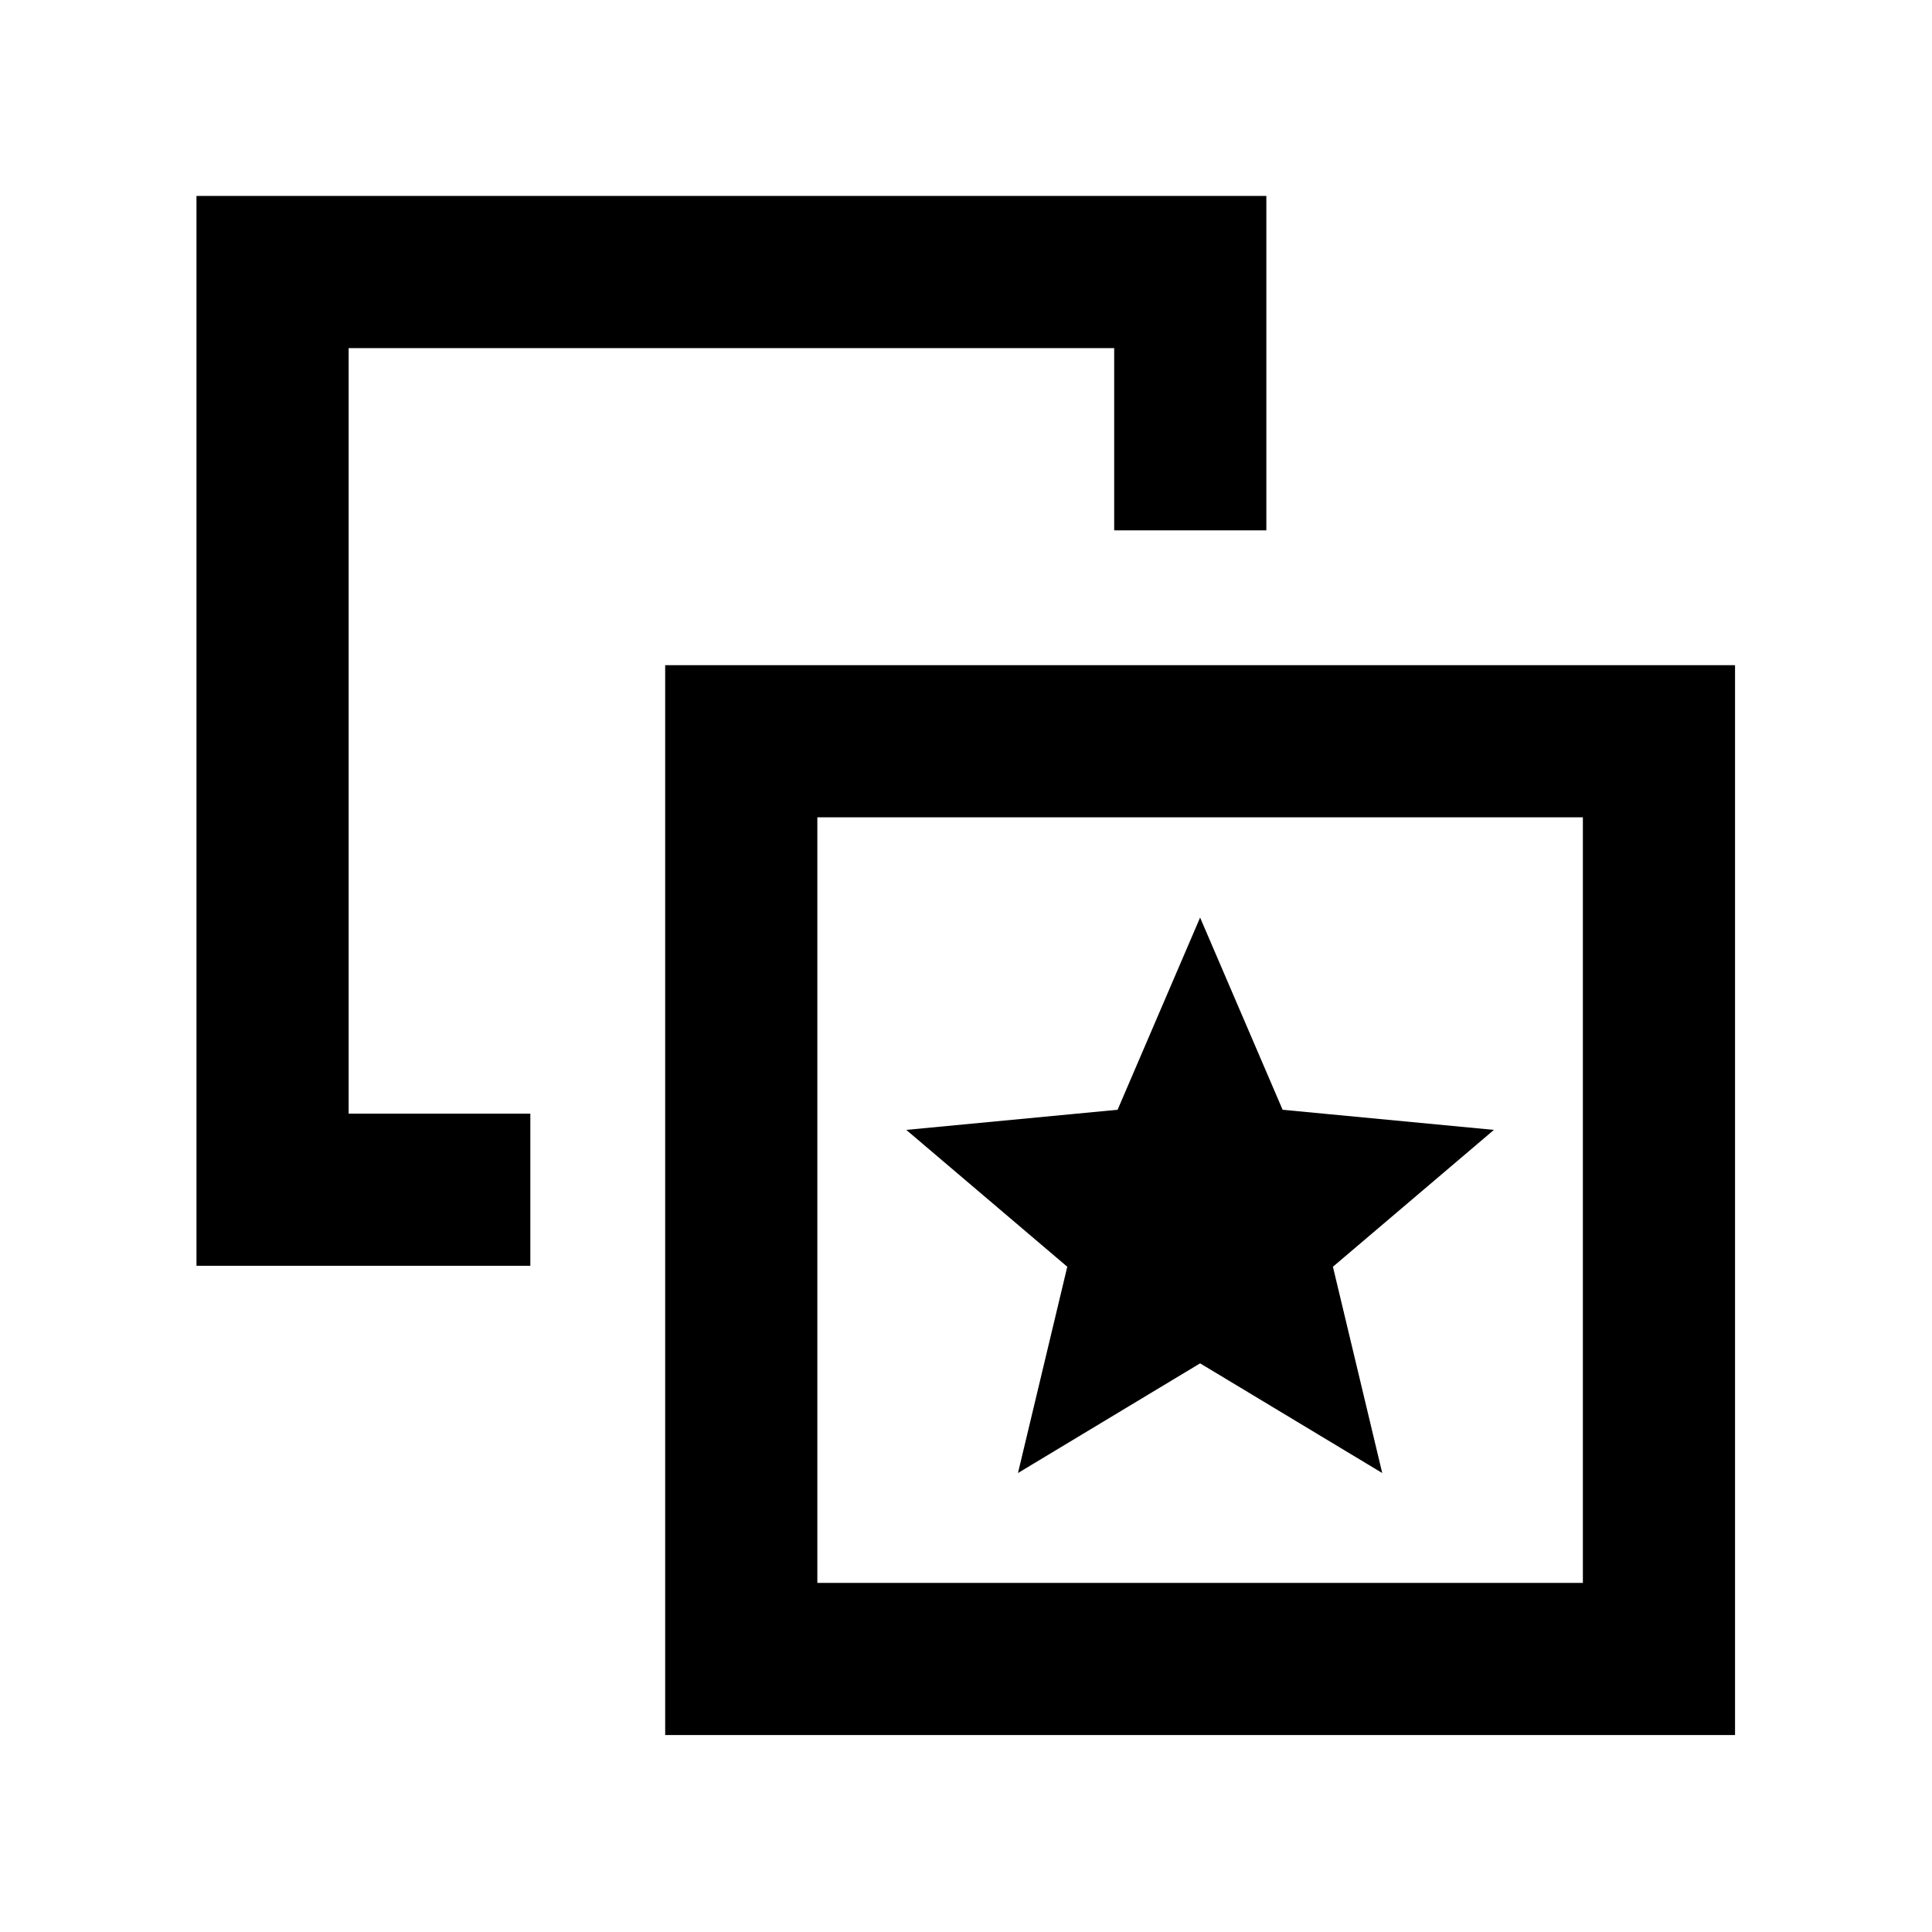 <svg xmlns="http://www.w3.org/2000/svg" height="20" viewBox="0 -960 960 960" width="20"><path d="m505.826-228.065 90.5-54.5 90.5 54.5-24.5-102.5 80-68-105-10-41-95.5-41 95.5-105 10 80 68-24.5 102.5ZM263.522-406.631v75.609H97.63v-531.609H629.24v166.153H553.63v-90.544H173.239v380.391h90.283Zm67 308.762v-531.609h531.609v531.609H330.522Zm75.609-75.609h380.391v-380.391H406.131v380.391Zm190.195-190.196Z"/></svg>